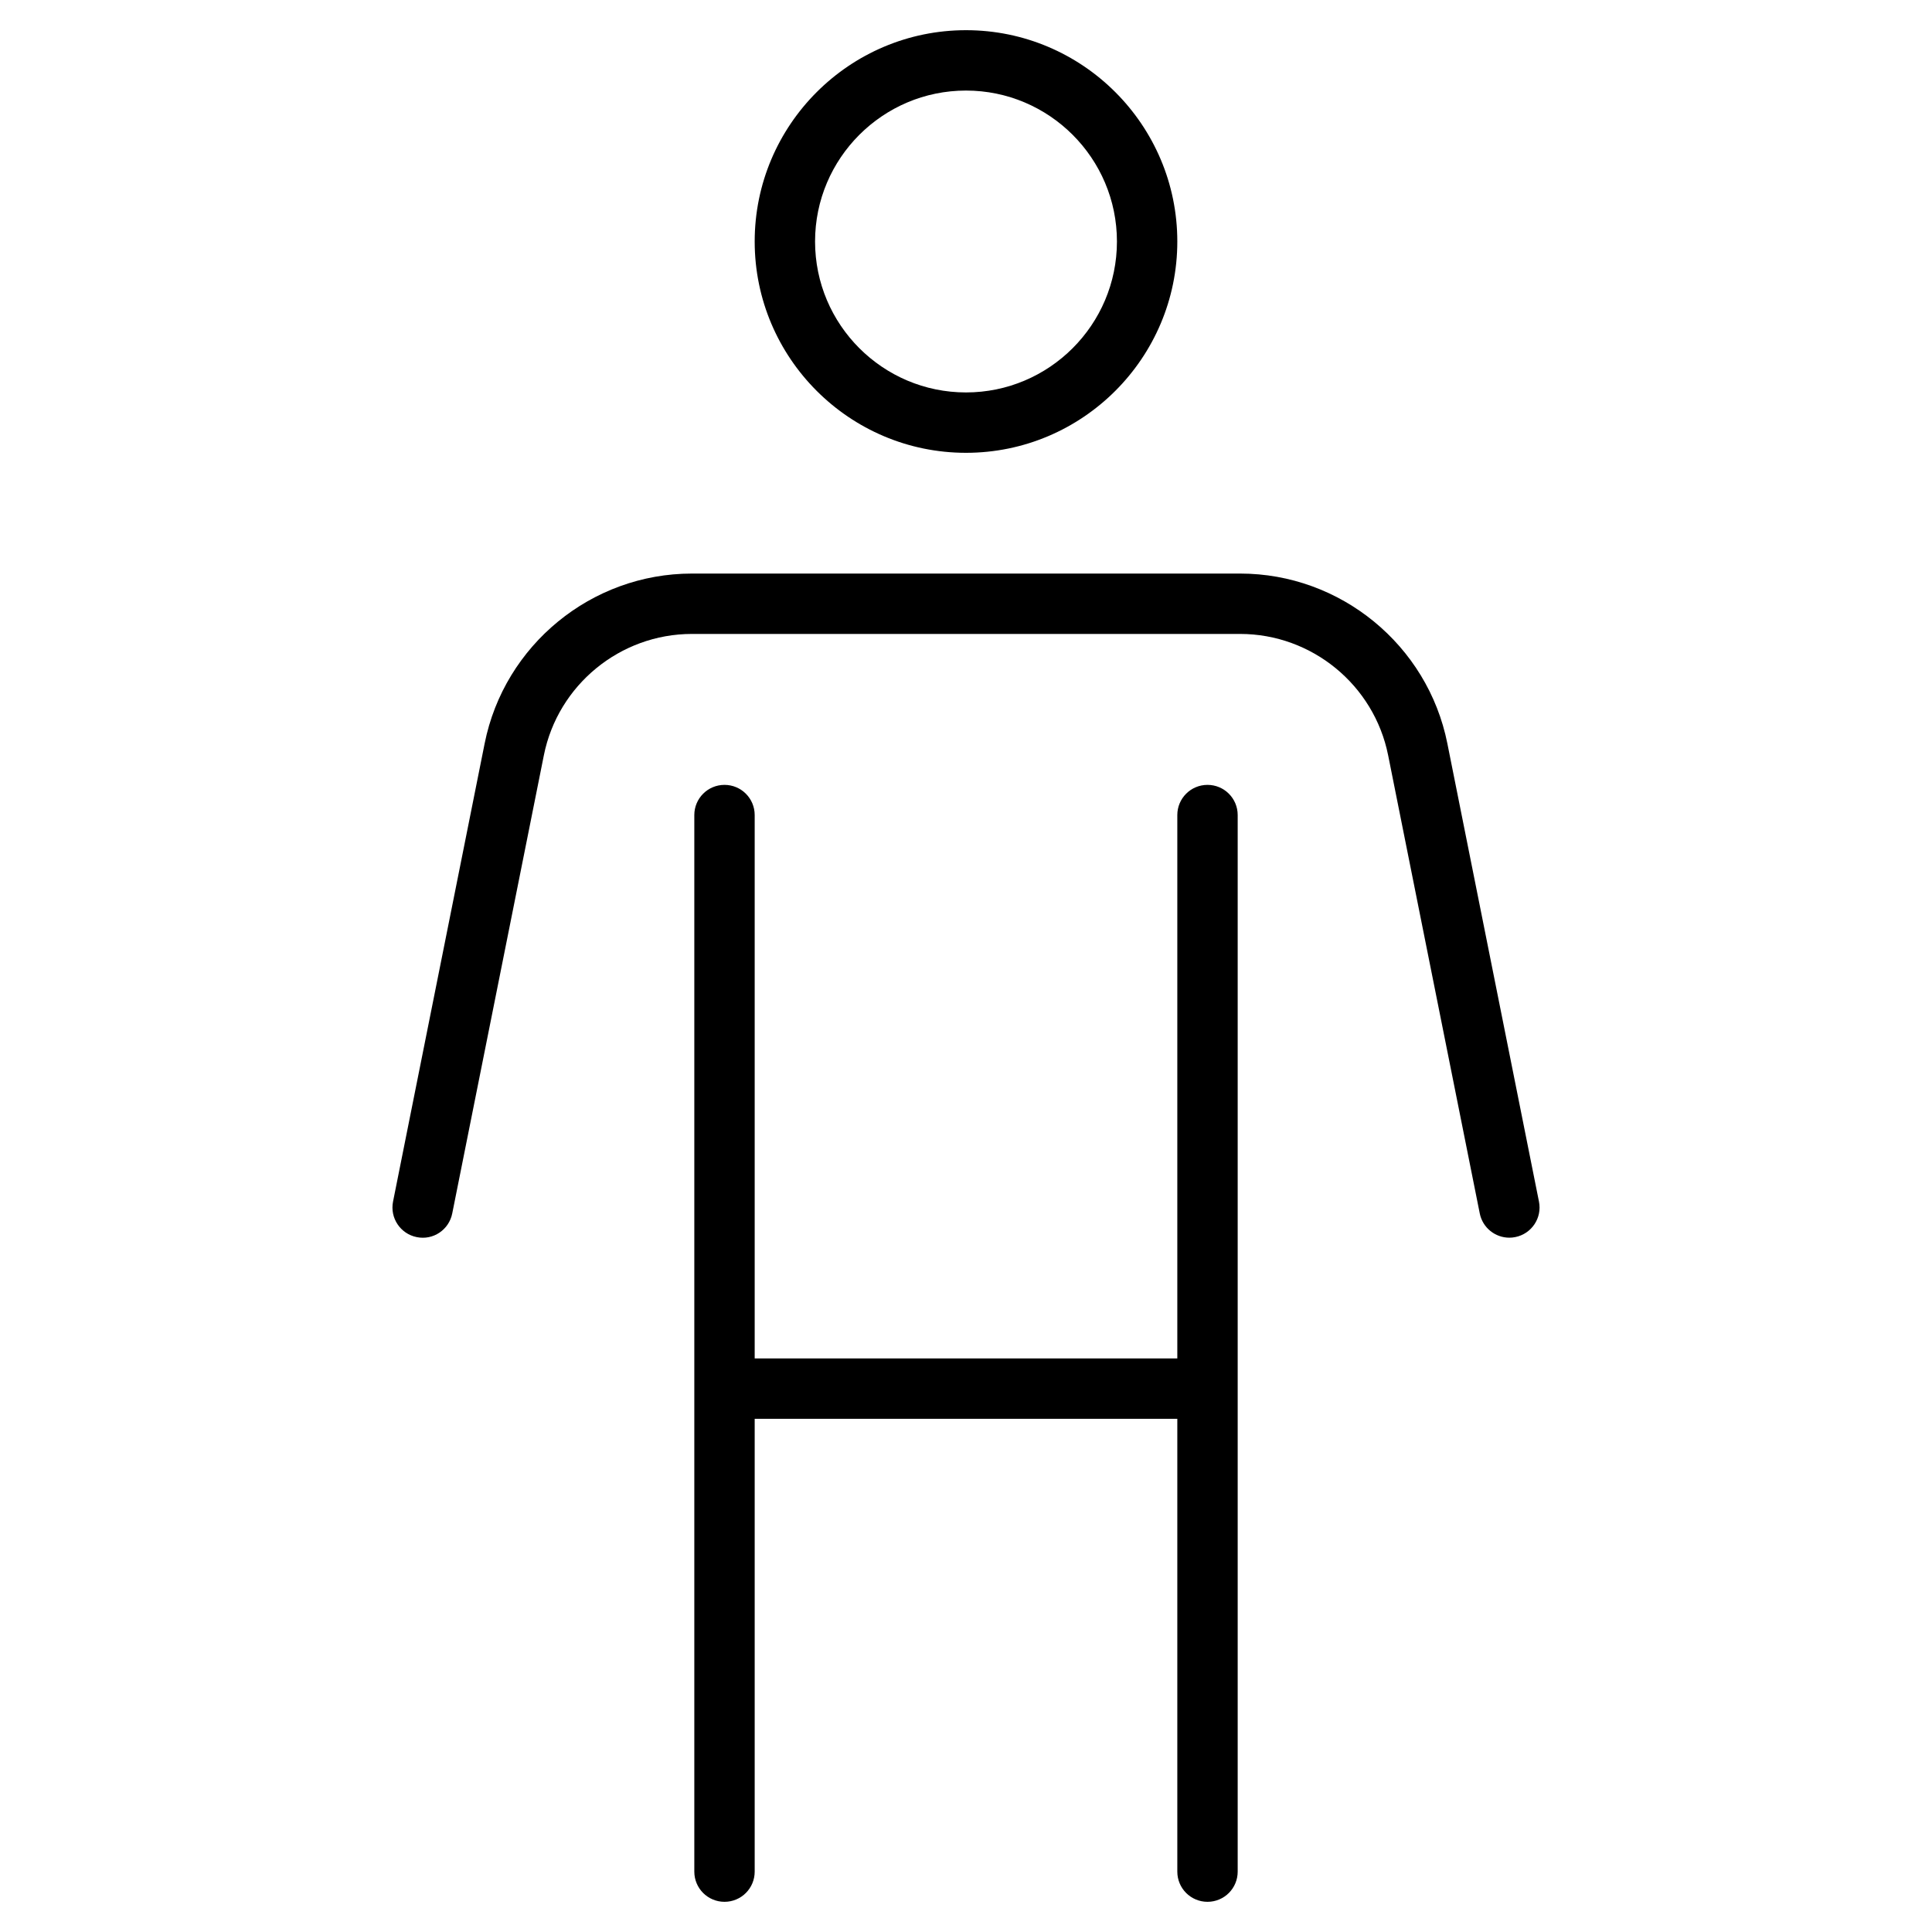 <?xml version="1.0" encoding="utf-8"?>
<!-- Generator: Adobe Illustrator 20.0.0, SVG Export Plug-In . SVG Version: 6.00 Build 0)  -->
<!DOCTYPE svg PUBLIC "-//W3C//DTD SVG 1.1//EN" "http://www.w3.org/Graphics/SVG/1.1/DTD/svg11.dtd">
<svg version="1.1" id="Layer_1" xmlns="http://www.w3.org/2000/svg" xmlns:xlink="http://www.w3.org/1999/xlink" x="0px" y="0px"
	 width="64px" height="64px" viewBox="0 0 64 64" enable-background="new 0 0 64 64" xml:space="preserve">
<path d="M40,26c-0.553,0-1,0.447-1,1v18H25V27c0-0.553-0.447-1-1-1s-1,0.447-1,1v35c0,0.553,0.447,1,1,1s1-0.447,1-1V47h14v15
	c0,0.553,0.447,1,1,1s1-0.447,1-1V27C41,26.447,40.553,26,40,26z"/>
<path d="M25,8c0,3.859,3.141,7,7,7s7-3.141,7-7s-3.141-7-7-7S25,4.141,25,8z M32,3c2.757,0,5,2.243,5,5s-2.243,5-5,5s-5-2.243-5-5
	S29.243,3,32,3z"/>
<path d="M41.081,19H22.919c-3.324,0-6.212,2.366-6.864,5.627L13.02,39.804c-0.108,0.542,0.243,1.068,0.784,1.177
	c0.545,0.113,1.069-0.243,1.177-0.784l3.035-15.177C18.482,22.69,20.544,21,22.919,21h18.162c2.375,0,4.437,1.69,4.903,4.02
	l3.035,15.177C49.114,40.672,49.532,41,49.999,41c0.064,0,0.131-0.006,0.197-0.02c0.541-0.108,0.893-0.635,0.784-1.177
	l-3.035-15.177C47.293,21.366,44.405,19,41.081,19z"/>
</svg>
